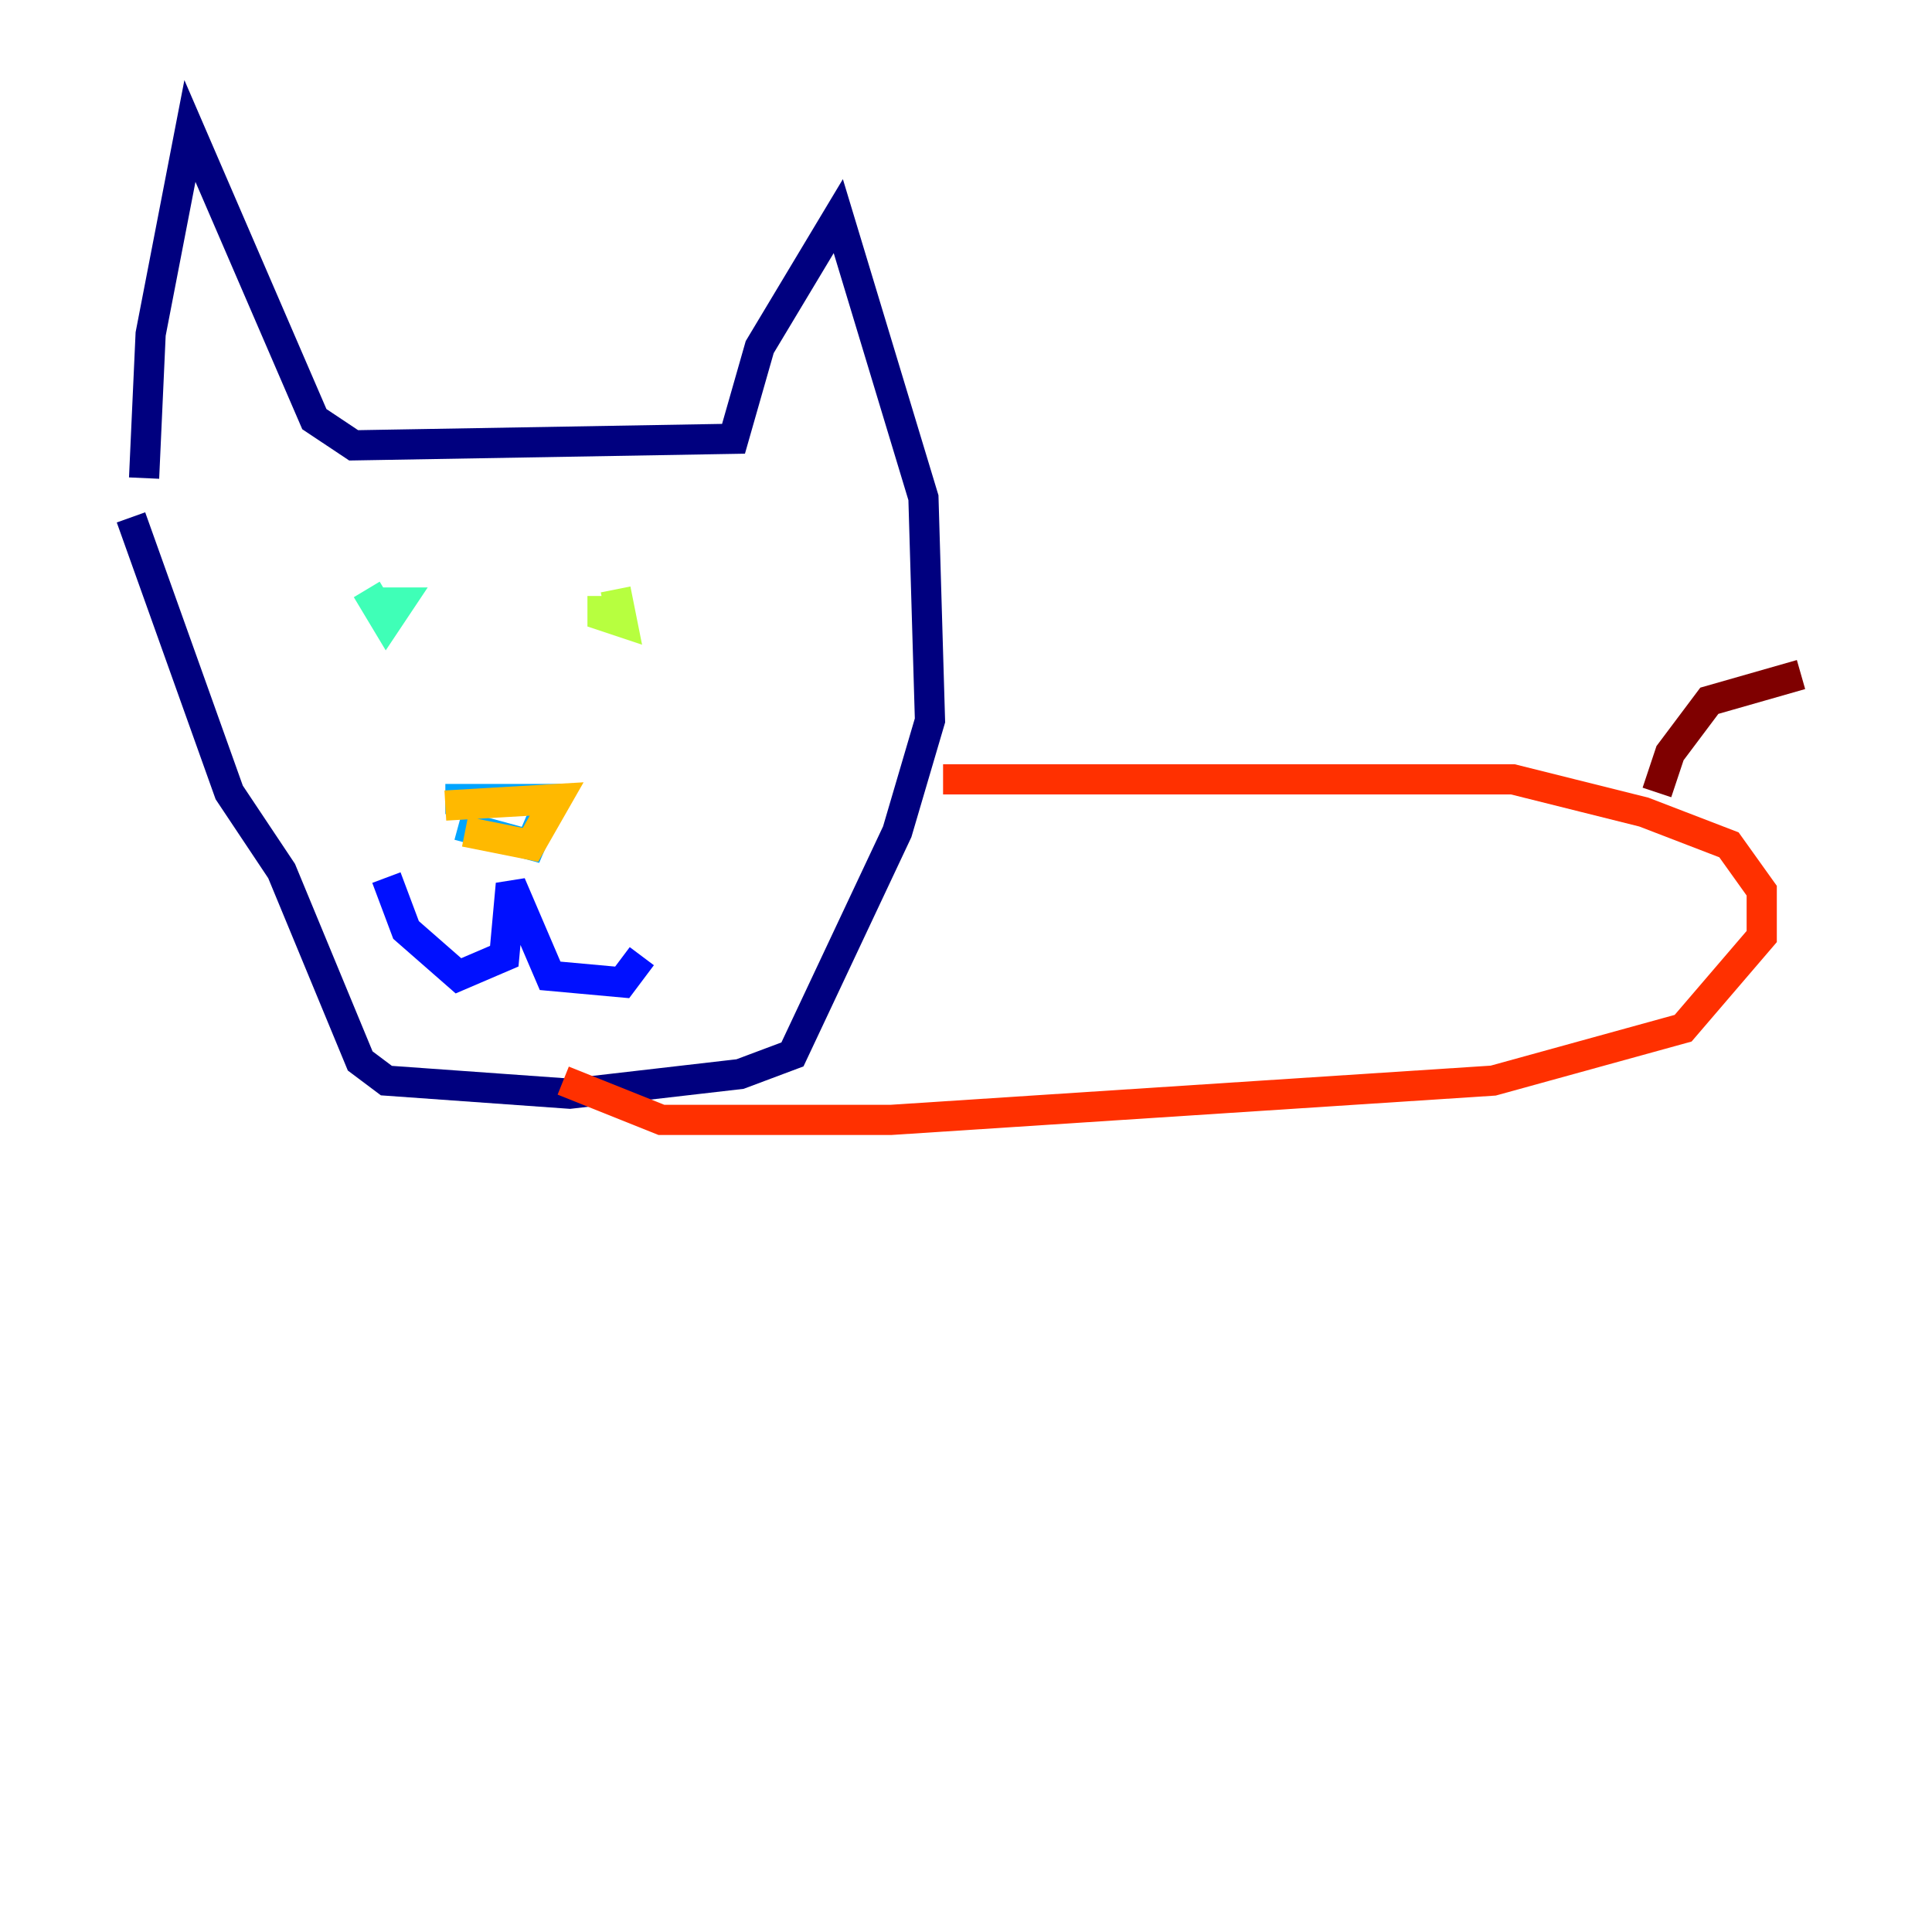 <?xml version="1.0" encoding="utf-8" ?>
<svg baseProfile="tiny" height="128" version="1.2" viewBox="0,0,128,128" width="128" xmlns="http://www.w3.org/2000/svg" xmlns:ev="http://www.w3.org/2001/xml-events" xmlns:xlink="http://www.w3.org/1999/xlink"><defs /><polyline fill="none" points="9.546,31.675 9.98,22.129 12.583,8.678 20.827,27.77 23.43,29.505 48.597,29.071 50.332,22.997 55.539,14.319 61.18,32.976 61.614,47.729 59.444,55.105 52.502,69.858 49.031,71.159 37.749,72.461 25.6,71.593 23.864,70.291 18.658,57.709 15.186,52.502 8.678,34.278" stroke="#00007f" stroke-width="2" /><polyline fill="none" points="25.6,58.142 26.902,61.614 30.373,64.651 33.41,63.349 33.844,58.576 36.447,64.651 41.22,65.085 42.522,63.349" stroke="#0010ff" stroke-width="2" /><polyline fill="none" points="30.373,54.671 35.146,55.973 36.447,52.936 29.505,52.936" stroke="#00a4ff" stroke-width="2" /><polyline fill="none" points="24.298,39.051 25.6,41.22 26.468,39.919 24.732,39.919" stroke="#3fffb7" stroke-width="2" /><polyline fill="none" points="39.919,39.485 39.919,40.786 41.22,41.22 40.786,39.051" stroke="#b7ff3f" stroke-width="2" /><polyline fill="none" points="30.807,55.105 35.146,55.973 36.881,52.936 29.505,53.37" stroke="#ffb900" stroke-width="2" /><polyline fill="none" points="62.481,51.634 100.231,51.634 108.909,53.803 114.549,55.973 116.719,59.01 116.719,62.047 111.512,68.122 98.929,71.593 59.01,74.197 43.824,74.197 37.315,71.593" stroke="#ff3000" stroke-width="2" /><polyline fill="none" points="109.776,52.502 110.644,49.898 113.248,46.427 119.322,44.691" stroke="#7f0000" stroke-width="2" /></svg>